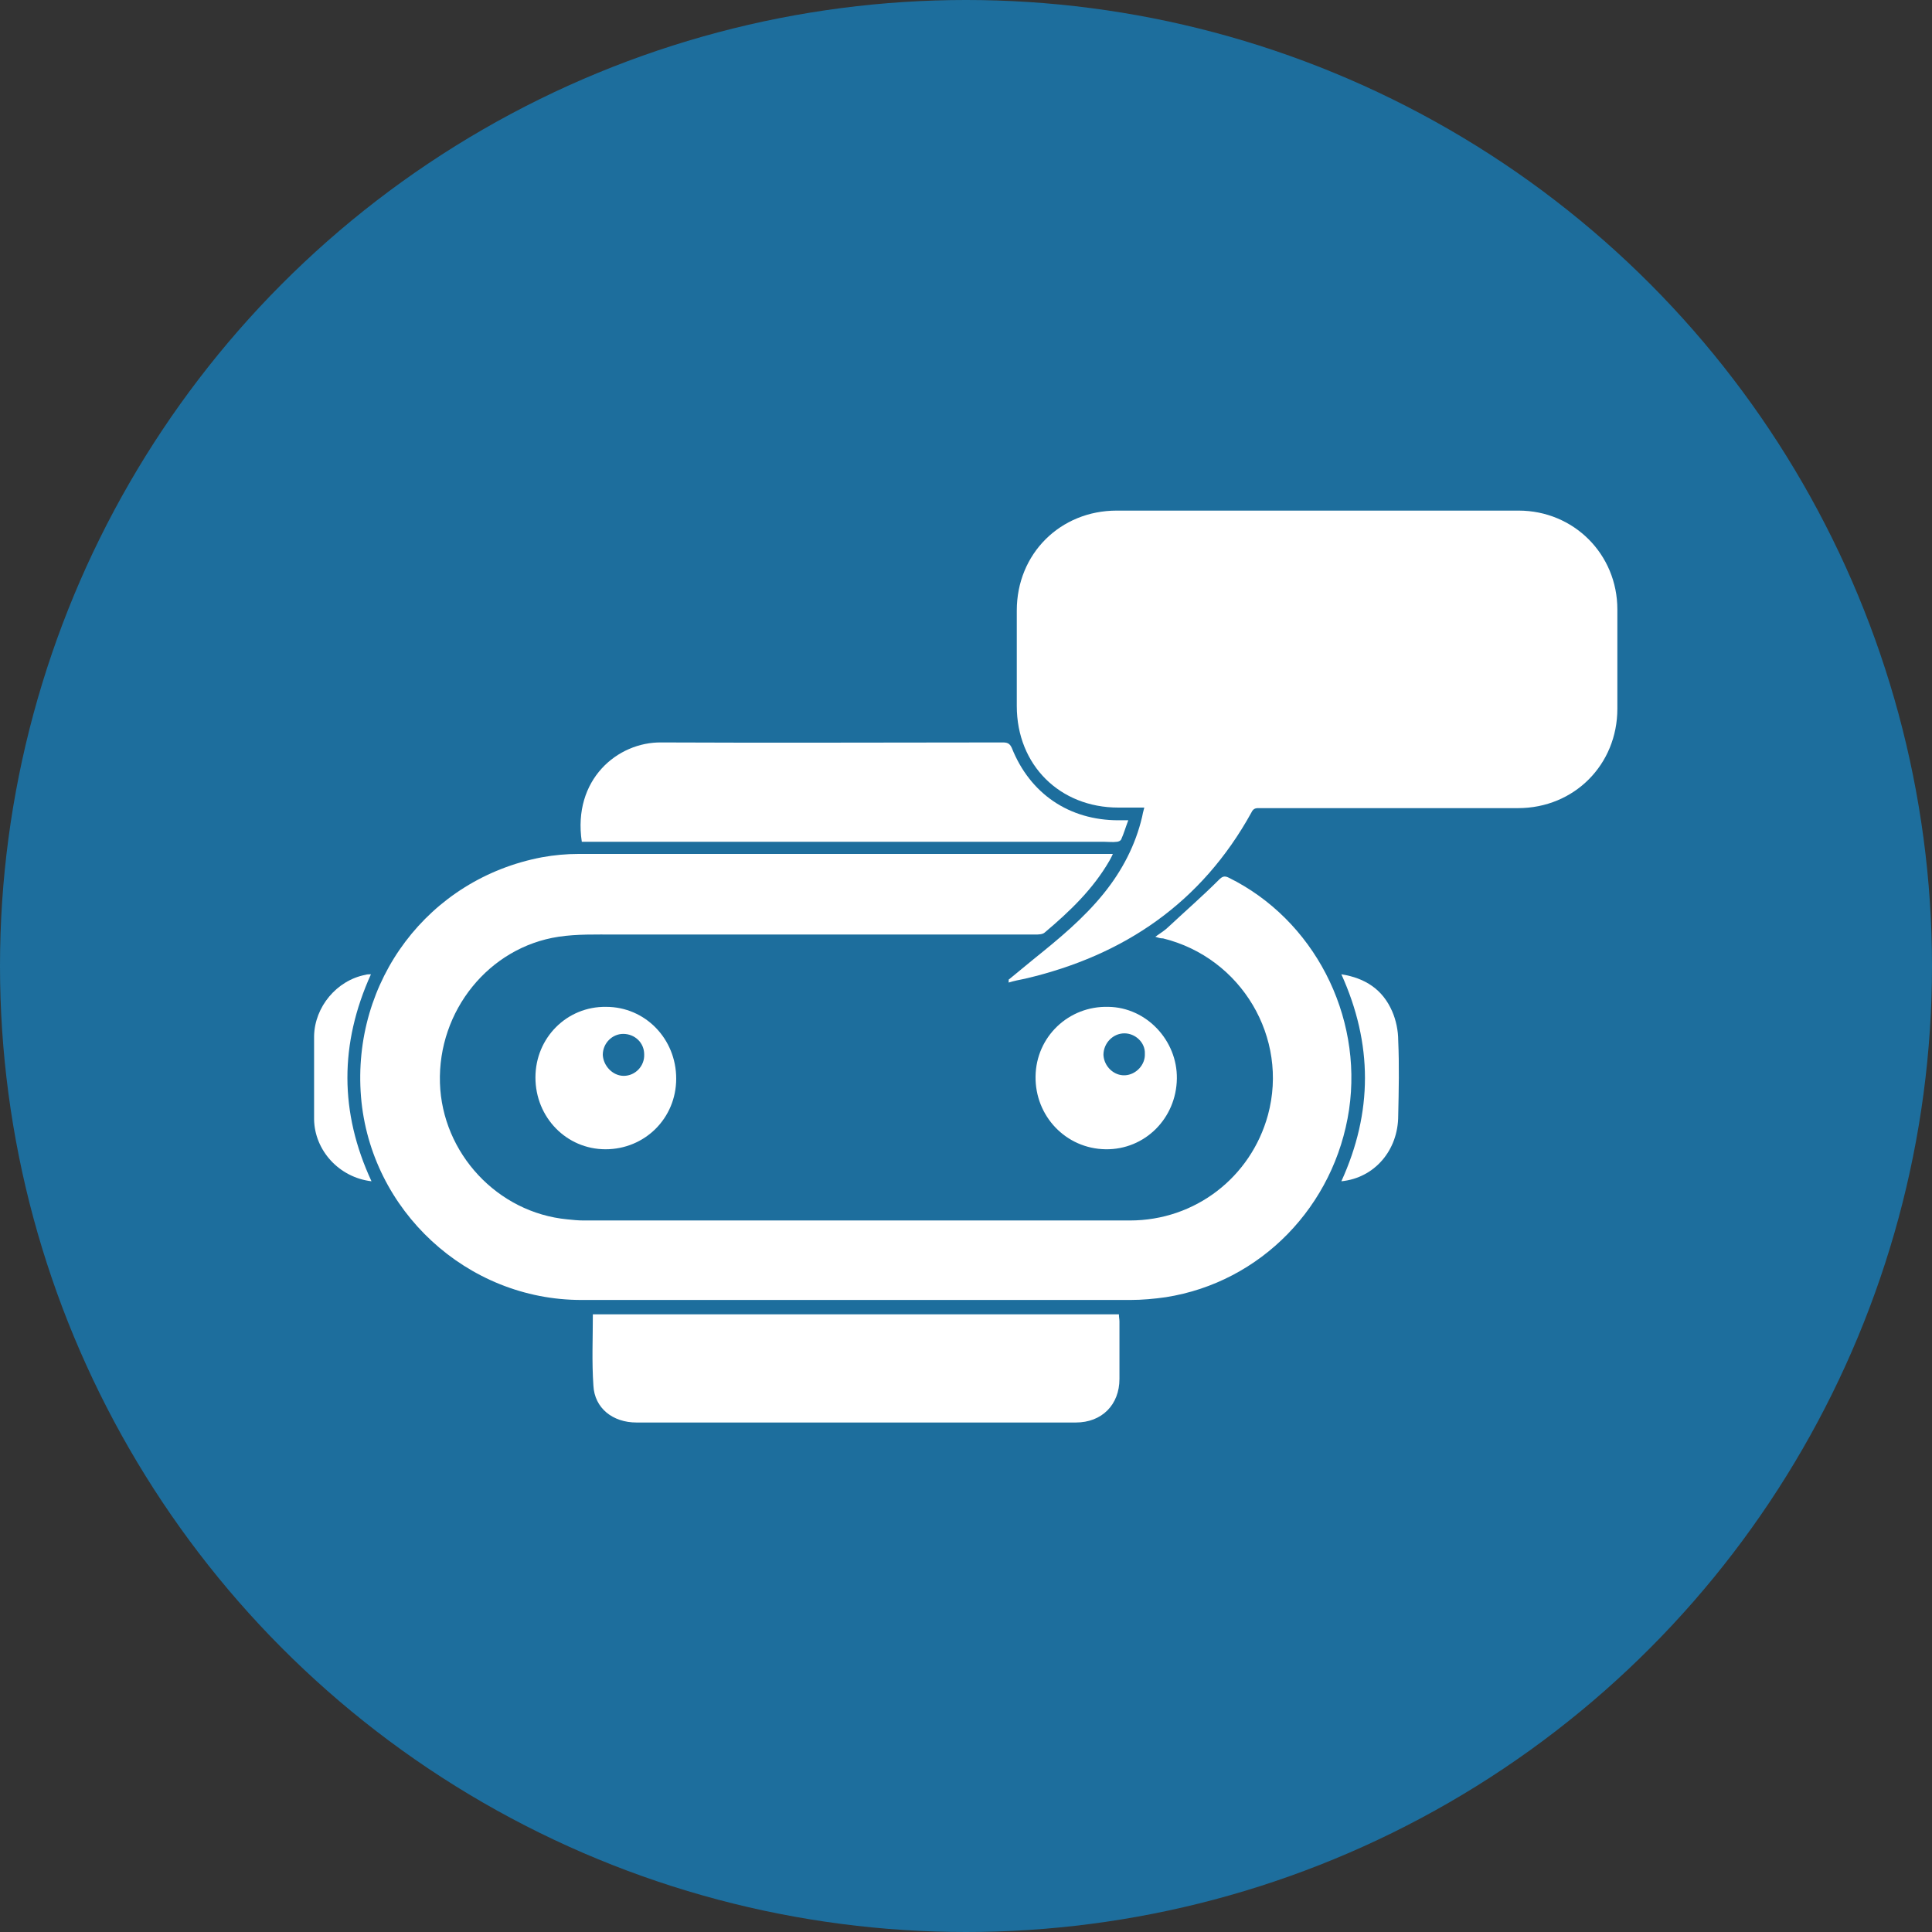 <svg width="42" height="42" viewBox="0 0 42 42" fill="none" xmlns="http://www.w3.org/2000/svg">
<rect x="0" y="0" width="42" height="42" fill="#333333" stroke="none"/>
<circle cx="21" cy="21" r="21" fill="#1D6E9D"/>
<path d="M21.924 21.3C22.104 21.156 22.284 21 22.464 20.856C23.016 20.412 23.556 19.968 24 19.416C24.396 18.924 24.684 18.372 24.828 17.76C24.84 17.7 24.852 17.64 24.876 17.556C24.684 17.556 24.492 17.556 24.312 17.556C23.04 17.556 22.104 16.632 22.104 15.348C22.104 14.652 22.104 13.968 22.104 13.272C22.104 12.036 23.052 11.1 24.276 11.1C27.192 11.1 30.108 11.1 33.012 11.1C34.212 11.1 35.16 12.048 35.16 13.248C35.16 13.968 35.16 14.688 35.16 15.408C35.16 16.62 34.224 17.568 33 17.568C31.14 17.568 29.268 17.568 27.408 17.568C27.324 17.568 27.252 17.556 27.204 17.664C26.124 19.62 24.444 20.772 22.284 21.276C22.164 21.3 22.044 21.324 21.924 21.36C21.936 21.312 21.924 21.3 21.924 21.3Z" fill="white"/>
<path d="M25.116 20.364C25.236 20.28 25.332 20.22 25.416 20.136C25.776 19.8 26.148 19.476 26.496 19.128C26.568 19.056 26.616 19.032 26.712 19.08C28.56 19.992 29.628 22.068 29.328 24.12C29.016 26.22 27.408 27.876 25.344 28.2C25.092 28.236 24.828 28.26 24.576 28.26C20.592 28.26 16.62 28.26 12.636 28.26C10.152 28.26 8.052 26.316 7.848 23.844C7.644 21.324 9.312 19.104 11.784 18.636C12.048 18.588 12.312 18.564 12.576 18.564C16.392 18.564 20.22 18.564 24.048 18.564C24.084 18.564 24.132 18.564 24.192 18.564C24.168 18.624 24.144 18.66 24.12 18.708C23.76 19.332 23.256 19.812 22.716 20.268C22.668 20.316 22.572 20.316 22.5 20.316C19.452 20.316 16.404 20.316 13.368 20.316C12.96 20.316 12.54 20.304 12.144 20.364C10.632 20.592 9.516 21.972 9.564 23.544C9.612 25.068 10.812 26.364 12.336 26.508C12.456 26.52 12.564 26.532 12.684 26.532C16.644 26.532 20.604 26.532 24.564 26.532C25.98 26.532 27.192 25.596 27.564 24.24C28.02 22.56 26.988 20.82 25.284 20.4C25.224 20.4 25.188 20.388 25.116 20.364Z" fill="white"/>
<path d="M12.888 28.572C16.704 28.572 20.508 28.572 24.324 28.572C24.324 28.632 24.336 28.68 24.336 28.728C24.336 29.148 24.336 29.556 24.336 29.976C24.336 30.54 23.952 30.924 23.388 30.924C20.208 30.924 17.016 30.924 13.836 30.924C13.32 30.924 12.924 30.612 12.9 30.12C12.864 29.604 12.888 29.1 12.888 28.572Z" fill="white"/>
<path d="M24.528 17.832C24.468 17.988 24.432 18.12 24.372 18.252C24.36 18.276 24.312 18.3 24.276 18.3C24.192 18.312 24.096 18.3 24.012 18.3C20.28 18.3 16.548 18.3 12.816 18.3C12.756 18.3 12.708 18.3 12.648 18.3C12.444 16.944 13.428 16.128 14.376 16.14C16.848 16.152 19.32 16.14 21.792 16.14C21.888 16.14 21.948 16.152 21.996 16.26C22.392 17.256 23.244 17.832 24.312 17.832C24.372 17.832 24.432 17.832 24.528 17.832Z" fill="white"/>
<path d="M11.64 23.424C11.64 22.56 12.324 21.876 13.176 21.888C14.028 21.888 14.7 22.584 14.7 23.448C14.7 24.312 14.016 24.984 13.164 24.984C12.312 24.984 11.64 24.288 11.64 23.424ZM13.56 23.388C13.812 23.388 14.016 23.172 14.004 22.92C14.004 22.668 13.8 22.476 13.548 22.476C13.308 22.476 13.104 22.68 13.104 22.932C13.116 23.172 13.32 23.388 13.56 23.388Z" fill="white"/>
<path d="M24.036 24.984C23.172 24.972 22.5 24.264 22.512 23.4C22.524 22.536 23.232 21.864 24.096 21.888C24.924 21.9 25.596 22.62 25.584 23.448C25.572 24.312 24.888 24.996 24.036 24.984ZM24.444 22.464C24.192 22.464 23.988 22.68 23.988 22.932C24 23.184 24.216 23.388 24.456 23.376C24.696 23.364 24.9 23.148 24.888 22.908C24.9 22.668 24.684 22.464 24.444 22.464Z" fill="white"/>
<path d="M8.076 25.68C7.368 25.596 6.84 25.008 6.828 24.336C6.828 23.736 6.828 23.124 6.828 22.524C6.84 21.888 7.32 21.312 7.944 21.192C7.98 21.18 8.016 21.18 8.064 21.18C7.38 22.692 7.38 24.18 8.076 25.68Z" fill="white"/>
<path d="M29.16 25.68C29.844 24.18 29.844 22.692 29.16 21.18C29.688 21.264 30.06 21.516 30.264 21.984C30.348 22.176 30.396 22.404 30.396 22.62C30.42 23.16 30.408 23.712 30.396 24.252C30.396 25.008 29.88 25.608 29.16 25.68Z" fill="white"/>
</svg>
